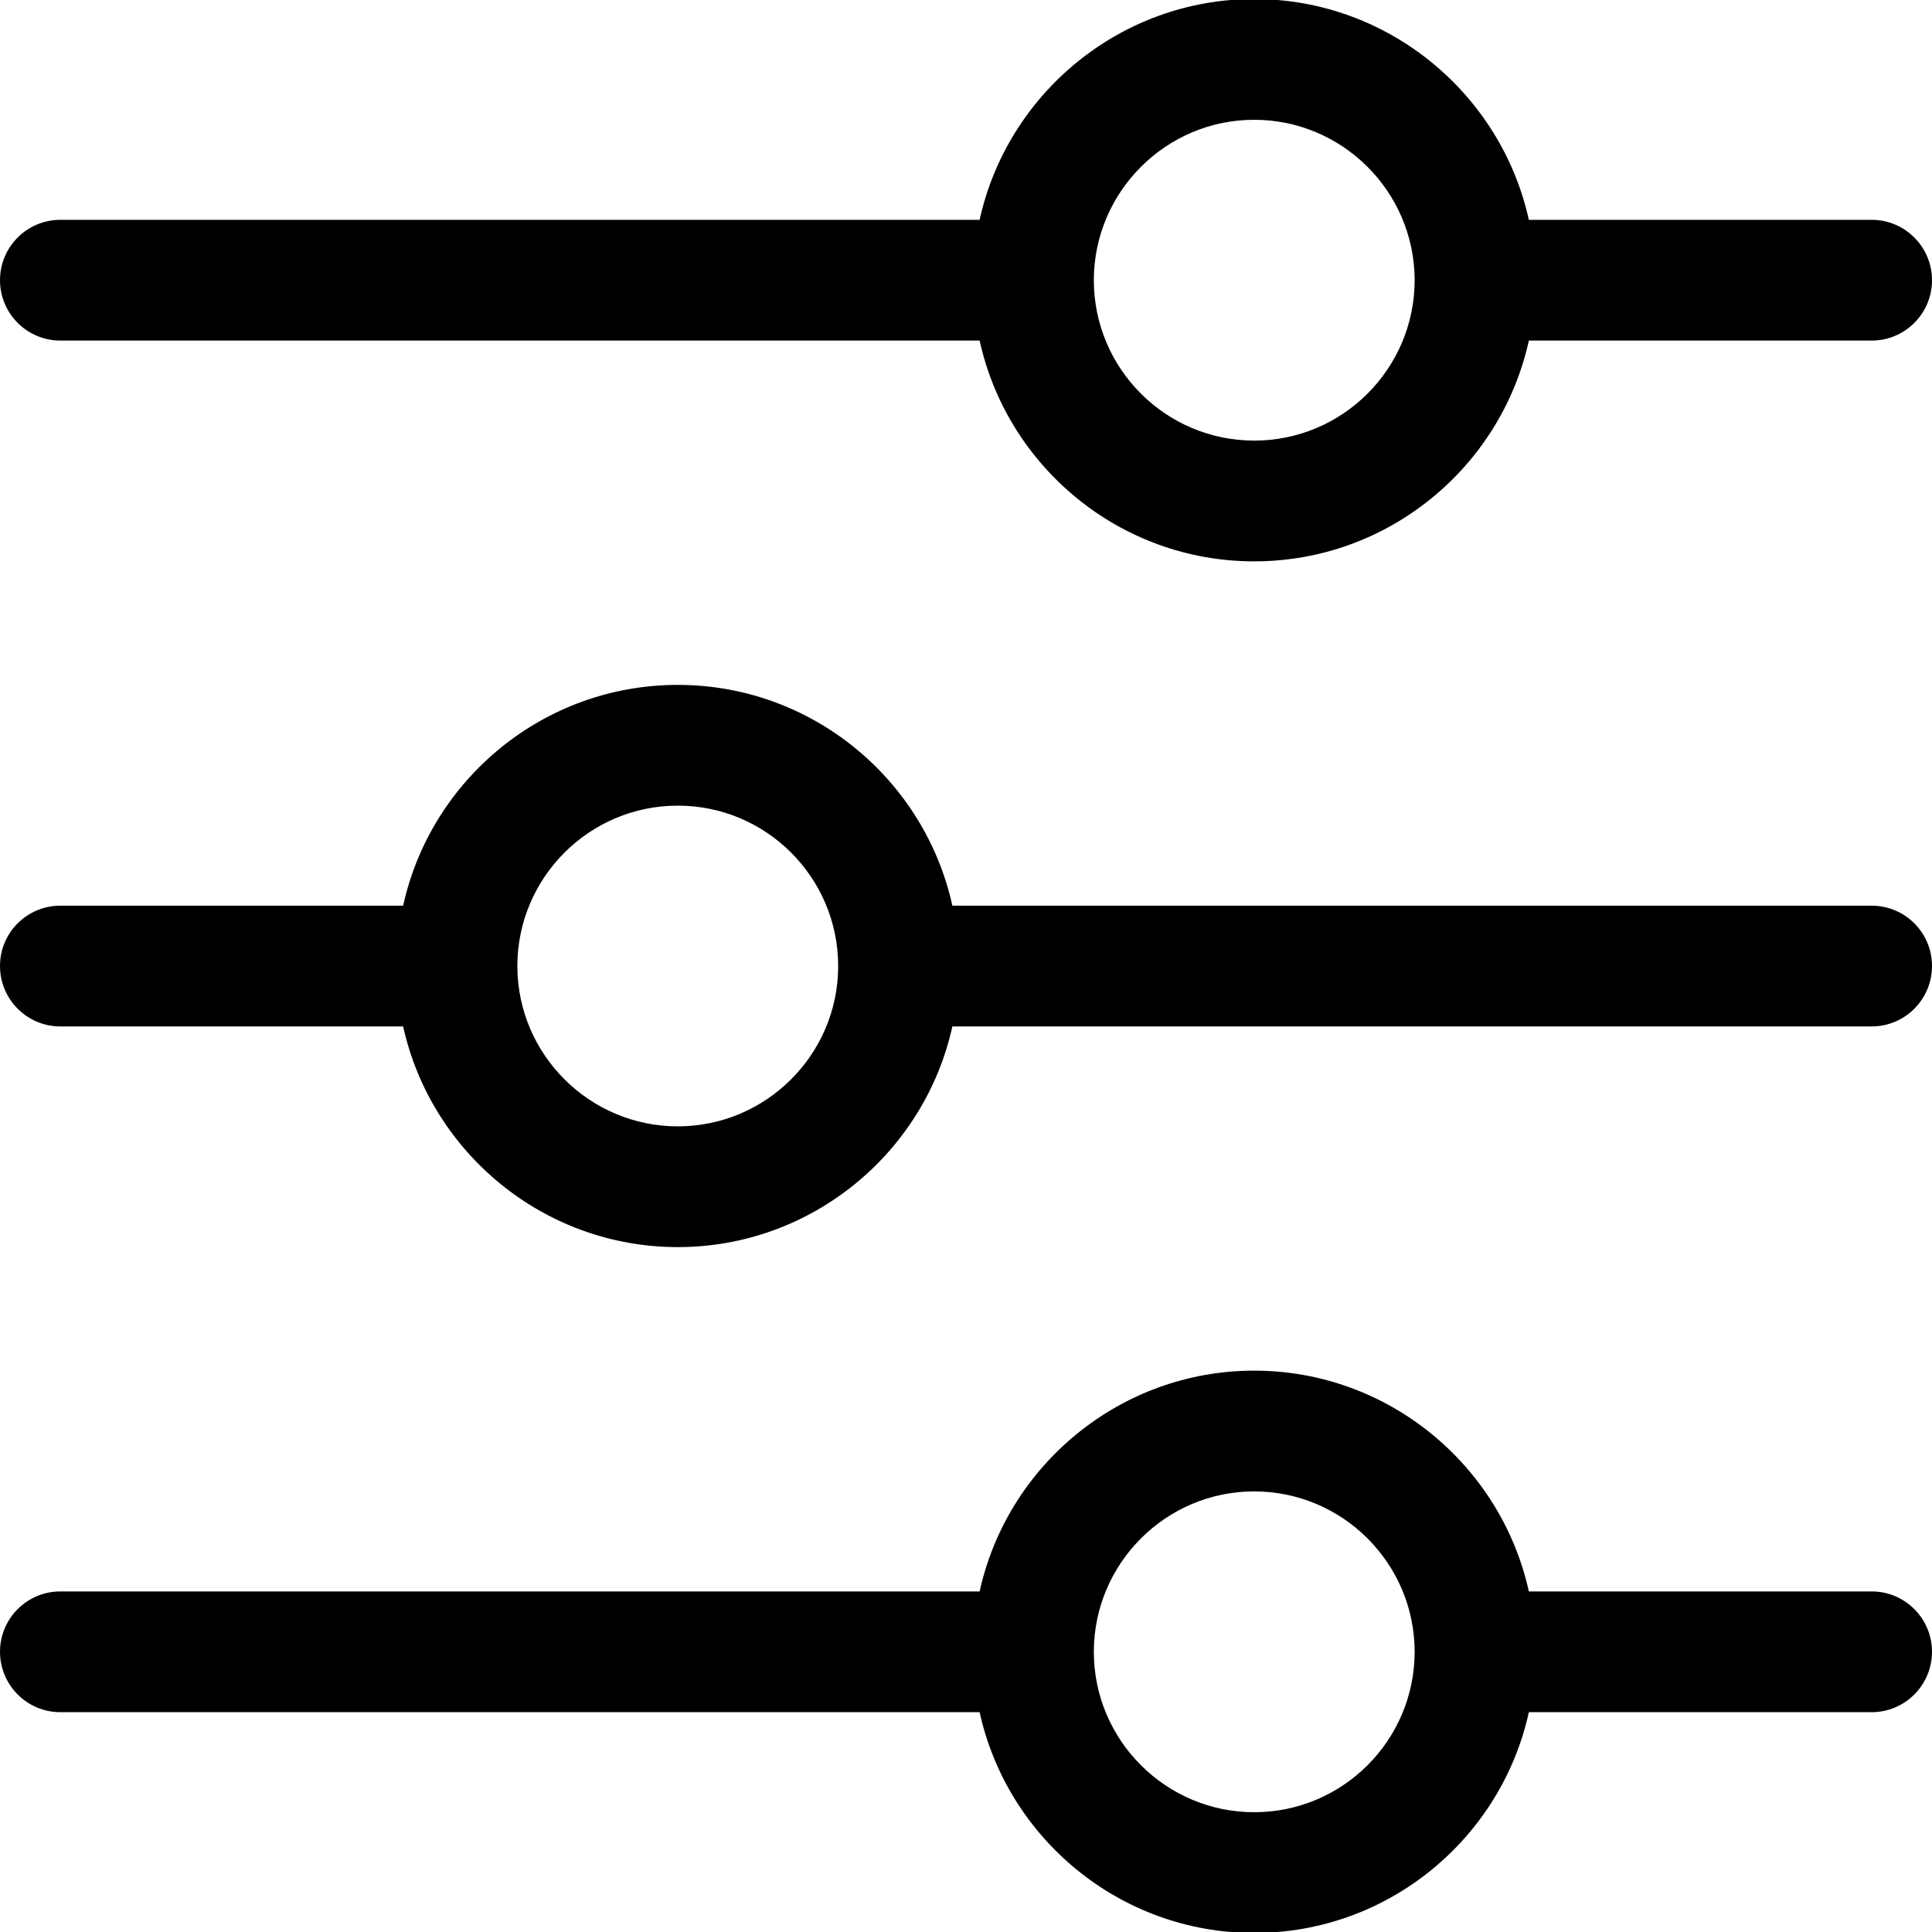 <svg width="18" height="18" viewBox="0 0 18 18" xmlns="http://www.w3.org/2000/svg">
<g clip-path="url(#clip0_456_25)">
<path d="M0.562 3.173H9.127C9.385 4.348 10.434 5.23 11.685 5.23C12.937 5.23 13.986 4.348 14.244 3.173H17.438C17.748 3.173 18 2.921 18 2.611C18 2.3 17.748 2.048 17.438 2.048H14.244C13.985 0.874 12.934 -0.009 11.685 -0.009C10.436 -0.009 9.385 0.874 9.127 2.048H0.562C0.252 2.048 0 2.3 0 2.611C0 2.921 0.252 3.173 0.562 3.173ZM10.191 2.612L10.191 2.606C10.194 1.785 10.864 1.116 11.685 1.116C12.506 1.116 13.176 1.784 13.18 2.605L13.18 2.613C13.178 3.436 12.509 4.105 11.685 4.105C10.863 4.105 10.193 3.437 10.191 2.614L10.191 2.612ZM17.438 14.827H14.244C13.985 13.652 12.934 12.77 11.685 12.77C10.436 12.77 9.385 13.652 9.127 14.827H0.562C0.252 14.827 0 15.079 0 15.389C0 15.7 0.252 15.952 0.562 15.952H9.127C9.385 17.127 10.434 18.009 11.685 18.009C12.937 18.009 13.986 17.127 14.244 15.952H17.438C17.748 15.952 18 15.7 18 15.389C18 15.079 17.748 14.827 17.438 14.827ZM11.685 16.884C10.863 16.884 10.193 16.215 10.191 15.393L10.191 15.391L10.191 15.385C10.194 14.563 10.864 13.895 11.685 13.895C12.506 13.895 13.176 14.562 13.18 15.383L13.18 15.392C13.178 16.215 12.509 16.884 11.685 16.884ZM17.438 8.438H8.873C8.615 7.263 7.566 6.381 6.315 6.381C5.063 6.381 4.014 7.263 3.756 8.438H0.562C0.252 8.438 0 8.689 0 9C0 9.311 0.252 9.563 0.562 9.563H3.756C4.015 10.737 5.066 11.619 6.315 11.619C7.564 11.619 8.615 10.737 8.873 9.563H17.438C17.748 9.563 18 9.311 18 9C18 8.689 17.748 8.438 17.438 8.438ZM7.809 8.999L7.809 9.005C7.807 9.826 7.136 10.494 6.315 10.494C5.494 10.494 4.824 9.827 4.82 9.006L4.82 8.998C4.822 8.175 5.491 7.506 6.315 7.506C7.138 7.506 7.807 8.174 7.809 8.997L7.809 8.999Z"/>
</g>
</svg>
